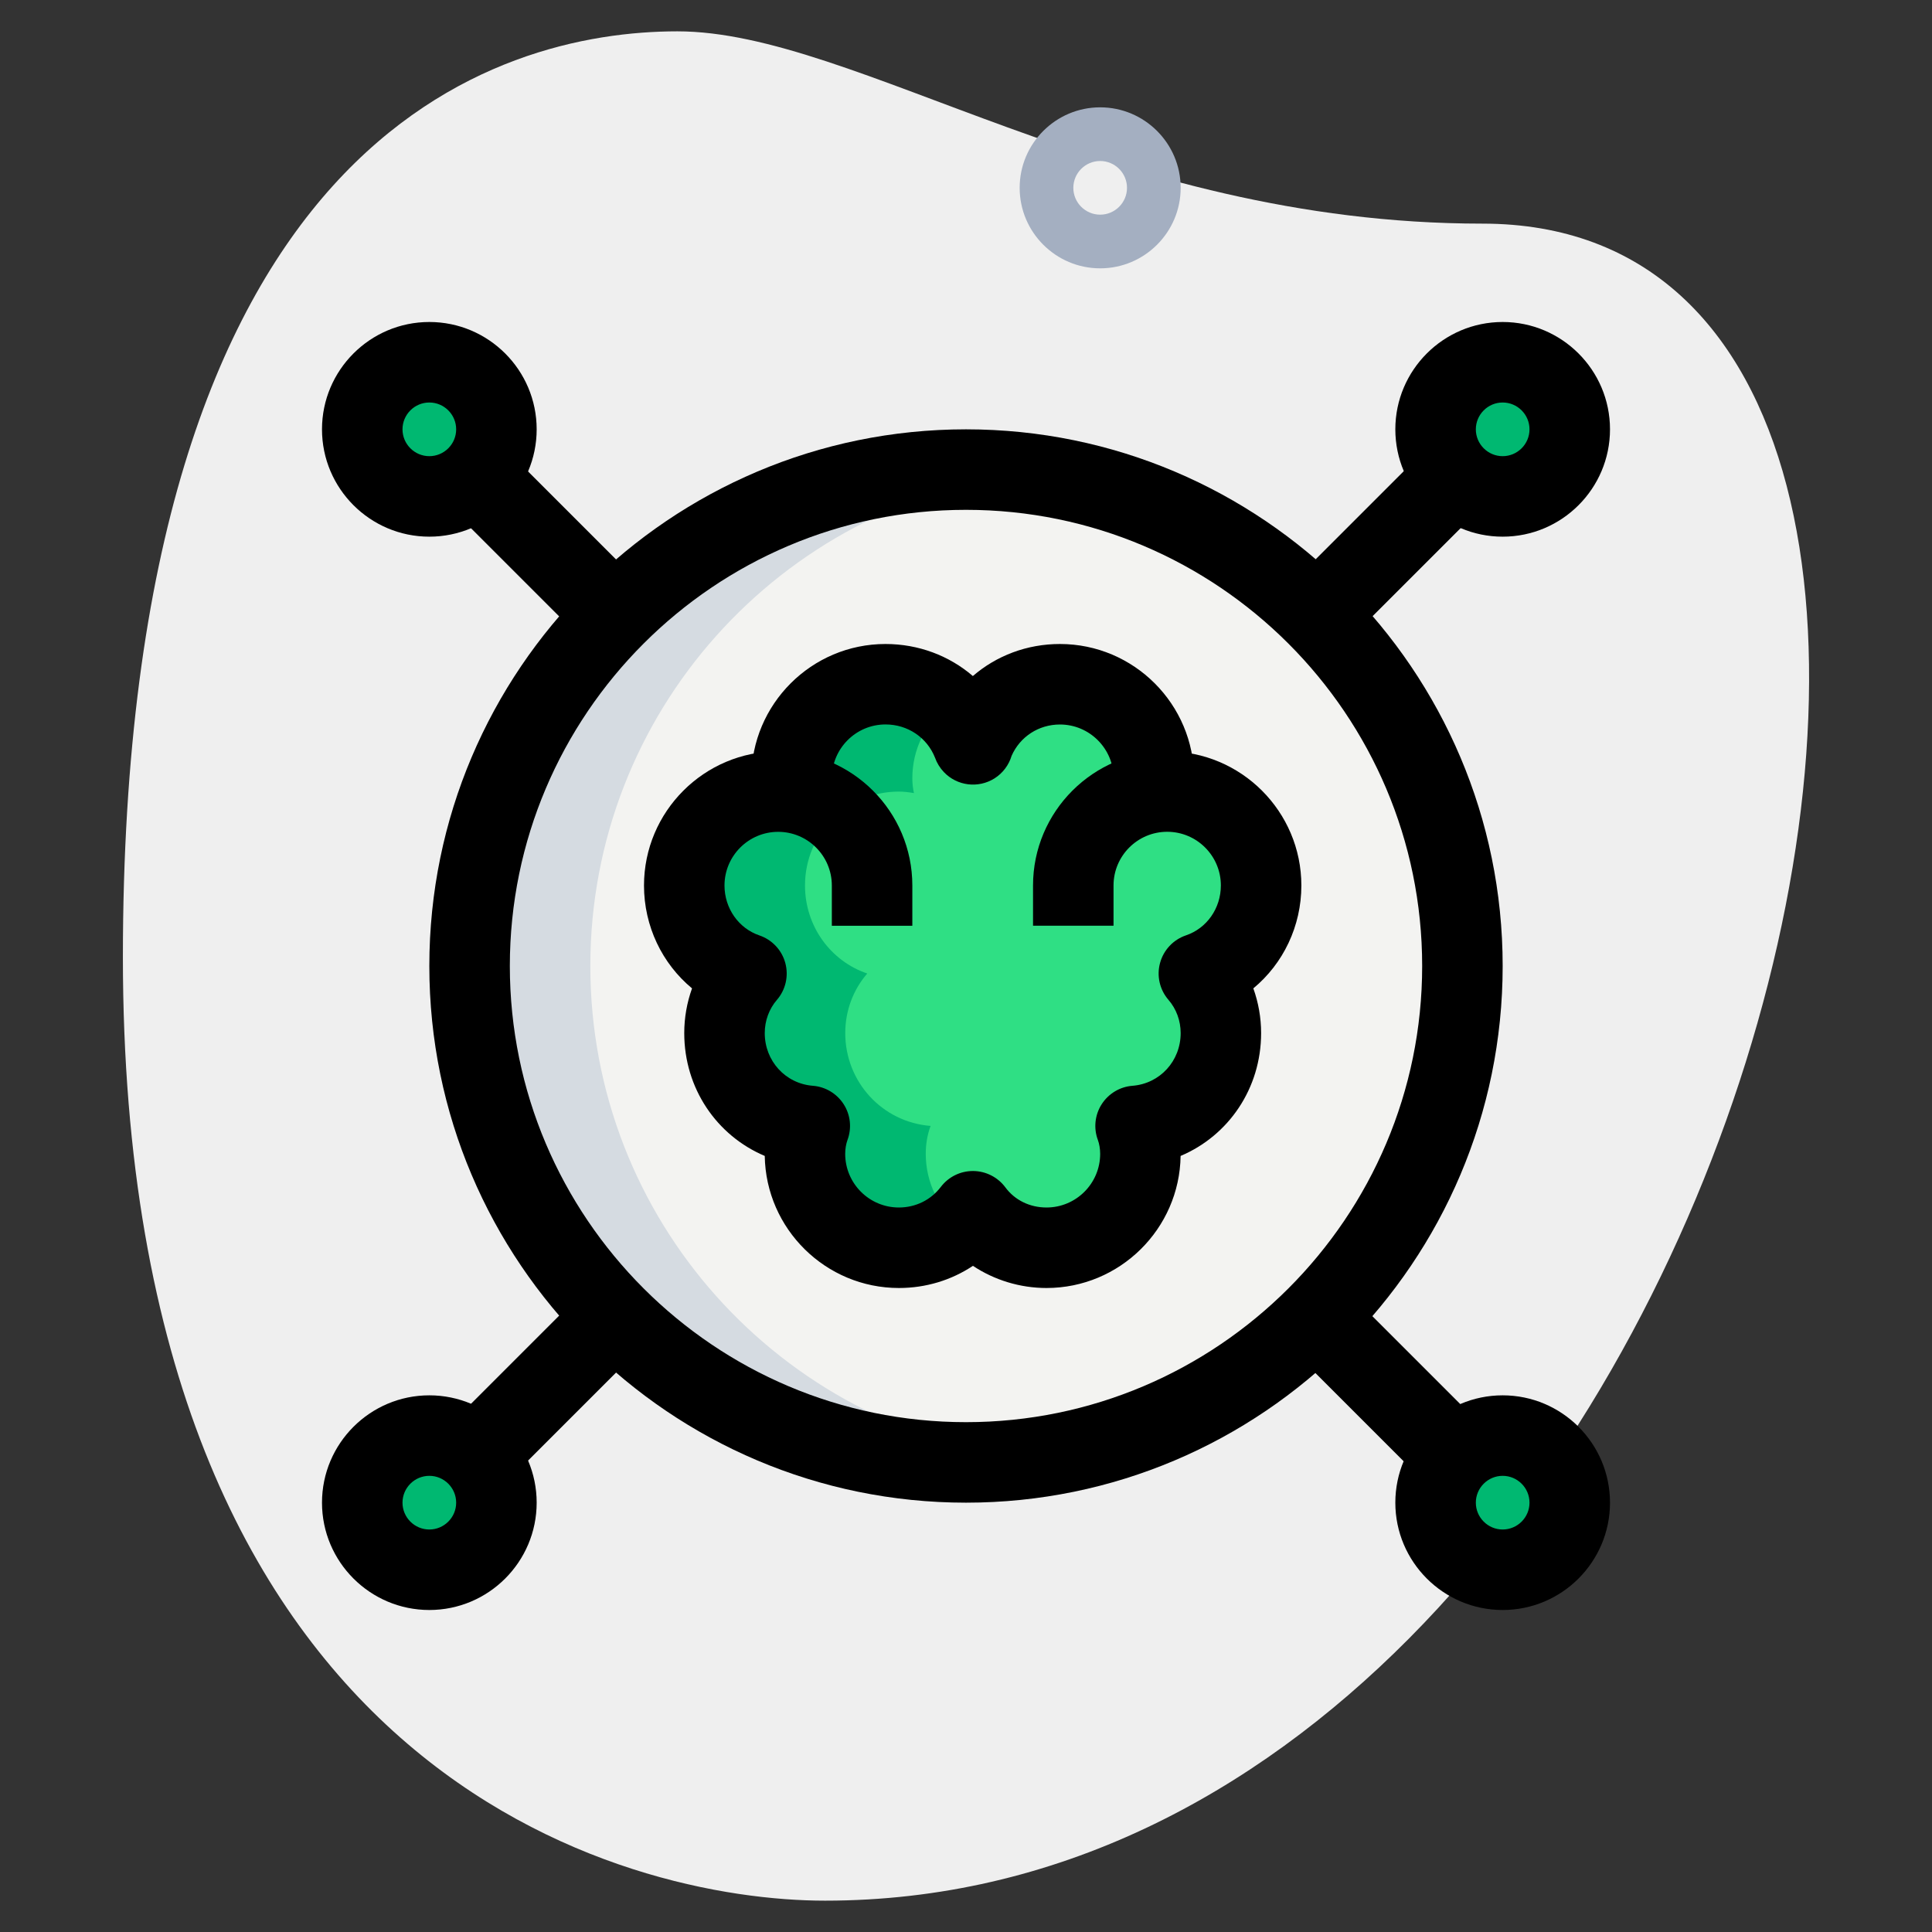 <svg id="_x31__x2C_5" enable-background="new 0 0 36 36" height="512" viewBox="0 0 36 36" width="512" xmlns="http://www.w3.org/2000/svg"><rect x="0" y="0" width="36" height="36" fill="#333333" stroke="none"/><path d="m27.623 4.167c-6.917 0-11.667-3.583-15-3.583s-10.333 1.916-10.333 17.249 9.417 17.583 13.083 17.583c17.167.001 24.5-31.249 12.25-31.249z" fill="#efefef"/><path d="m20.5 5c-.827 0-1.5-.673-1.5-1.5s.673-1.5 1.5-1.5 1.5.673 1.5 1.5-.673 1.5-1.5 1.5zm0-2c-.275 0-.5.224-.5.5s.225.5.5.5.5-.224.5-.5-.225-.5-.5-.5z" fill="#a4afc1"/><circle cx="18" cy="18" fill="#f3f3f1" r="9.25"/><g fill="#2fdf84"><circle cx="28" cy="8" r="1.25"/><circle cx="28" cy="28" r="1.25"/><circle cx="8" cy="8" r="1.25"/><circle cx="8" cy="28" r="1.25"/><path d="m23.5 16.5c0-.97-.78-1.75-1.75-1.75-.096 0-.188.013-.28.028.02-.089.03-.179.03-.278 0-.97-.78-1.75-1.75-1.75-.74 0-1.37.46-1.62 1.11 0 0-.01 0 0 .01-.25-.66-.88-1.12-1.63-1.12-.97 0-1.75.78-1.75 1.75 0 .099.01.189.03.278-.092-.015-.184-.028-.28-.028-.97 0-1.75.78-1.75 1.75 0 .76.48 1.41 1.16 1.64-.26.3-.41.69-.41 1.11 0 .91.69 1.66 1.59 1.73-.06.16-.09.34-.09.52 0 .97.78 1.75 1.75 1.75.56 0 1.06-.26 1.38-.68.31.42.81.68 1.37.68.97 0 1.75-.78 1.75-1.75 0-.18-.03-.36-.09-.52.9-.07 1.59-.82 1.59-1.73 0-.42-.15-.81-.41-1.11.68-.23 1.16-.88 1.16-1.64zm-2.232-1.72h.183c-.06.01-.121.008-.183 0z"/></g><g fill="#00b871"><path d="m29 8c0-.19.049-.365.125-.526-.2-.425-.625-.724-1.125-.724-.69 0-1.25.56-1.25 1.25s.56 1.25 1.25 1.25c.5 0 .925-.299 1.125-.724-.076-.161-.125-.336-.125-.526z"/><path d="m29 28c0-.19.049-.365.125-.526-.2-.425-.625-.724-1.125-.724-.69 0-1.25.56-1.25 1.25s.56 1.25 1.25 1.25c.5 0 .925-.299 1.125-.724-.076-.161-.125-.336-.125-.526z"/><path d="m9 8c0-.19.049-.365.125-.526-.2-.425-.625-.724-1.125-.724-.69 0-1.25.56-1.25 1.25s.56 1.25 1.25 1.25c.5 0 .925-.299 1.125-.724-.076-.161-.125-.336-.125-.526z"/><path d="m9 28c0-.19.049-.365.125-.526-.2-.425-.625-.724-1.125-.724-.69 0-1.25.56-1.25 1.25s.56 1.25 1.25 1.25c.5 0 .925-.299 1.125-.724-.076-.161-.125-.336-.125-.526z"/><path d="m17.25 21.5c0-.18.03-.36.09-.52-.9-.07-1.59-.82-1.59-1.73 0-.42.15-.81.41-1.11-.68-.23-1.16-.88-1.16-1.64 0-.97.78-1.75 1.75-1.75.096 0 .188.013.28.028-.02-.089-.03-.179-.03-.278 0-.535.243-1.007.619-1.327-.303-.257-.685-.423-1.119-.423-.97 0-1.75.78-1.75 1.75 0 .099.01.189.03.278-.092-.015-.184-.028-.28-.028-.97 0-1.75.78-1.75 1.75 0 .76.48 1.41 1.16 1.64-.26.3-.41.69-.41 1.11 0 .91.69 1.66 1.59 1.73-.06.16-.09.34-.09.52 0 .97.78 1.75 1.75 1.75.43 0 .822-.155 1.127-.416-.381-.32-.627-.795-.627-1.334z"/></g><path d="m11 18c0-4.727 3.548-8.619 8.125-9.175-.37-.045-.743-.075-1.125-.075-5.109 0-9.25 4.141-9.25 9.25s4.141 9.25 9.25 9.25c.382 0 .755-.03 1.125-.075-4.577-.556-8.125-4.448-8.125-9.175z" fill="#d5dbe1"/><path d="m18 28c-5.514 0-10-4.486-10-10s4.486-10 10-10 10 4.486 10 10-4.486 10-10 10zm0-18.5c-4.687 0-8.5 3.813-8.5 8.5s3.813 8.5 8.5 8.5 8.5-3.813 8.5-8.5-3.813-8.5-8.5-8.5z"/><path d="m25.08 24.26h1.5v3.14h-1.5z" transform="matrix(.707 -.707 .707 .707 -10.699 25.838)"/><path d="m9.42 8.6h1.5v3.14h-1.5z" transform="matrix(.707 -.707 .707 .707 -4.213 10.173)"/><path d="m28 10c-1.103 0-2-.897-2-2s.897-2 2-2 2 .897 2 2-.897 2-2 2zm0-2.5c-.275 0-.5.224-.5.5s.225.5.5.5.5-.224.5-.5-.225-.5-.5-.5z"/><path d="m28 30c-1.103 0-2-.897-2-2s.897-2 2-2 2 .897 2 2-.897 2-2 2zm0-2.5c-.275 0-.5.224-.5.5s.225.5.5.5.5-.224.5-.5-.225-.5-.5-.5z"/><path d="m8 10c-1.103 0-2-.897-2-2s.897-2 2-2 2 .897 2 2-.897 2-2 2zm0-2.5c-.275 0-.5.224-.5.5s.225.5.5.5.5-.224.5-.5-.225-.5-.5-.5z"/><path d="m8 30c-1.103 0-2-.897-2-2s.897-2 2-2 2 .897 2 2-.897 2-2 2zm0-2.5c-.275 0-.5.224-.5.5s.225.5.5.5.5-.224.5-.5-.225-.5-.5-.5z"/><path d="m8.6 25.08h3.14v1.5h-3.14z" transform="matrix(.707 -.707 .707 .707 -15.286 14.757)"/><path d="m24.26 9.42h3.14v1.5h-3.14z" transform="matrix(.707 -.707 .707 .707 .374 21.243)"/><path d="m19.5 24c-.494 0-.972-.148-1.371-.413-.401.267-.877.413-1.379.413-1.365 0-2.479-1.101-2.5-2.461-.893-.377-1.5-1.257-1.5-2.289 0-.287.05-.568.145-.833-.556-.46-.895-1.158-.895-1.917 0-1.378 1.121-2.5 2.5-2.5s2.5 1.122 2.5 2.5v.75h-1.5v-.75c0-.551-.448-1-1-1s-1 .449-1 1c0 .424.262.798.65.93.236.08.418.273.483.514s.007.499-.157.688c-.145.168-.226.388-.226.618 0 .52.386.942.897.982.235.018.447.146.574.344s.153.445.071.665c-.027.074-.043.166-.043.259 0 .551.448 1 1 1 .312 0 .597-.14.783-.385.142-.186.362-.295.597-.295h.006c.235.002.457.115.598.304.176.239.456.376.767.376.552 0 1-.449 1-1 0-.093-.016-.185-.043-.259-.082-.22-.056-.467.071-.665s.339-.326.574-.344c.512-.04.898-.462.898-.982 0-.23-.081-.45-.227-.619-.164-.189-.223-.447-.157-.688.065-.241.247-.434.483-.514.389-.132.65-.505.65-.93 0-.551-.448-1-1-1s-1 .449-1 1v.75h-1.5v-.749c0-1.378 1.121-2.5 2.5-2.5s2.5 1.122 2.5 2.5c0 .759-.339 1.457-.895 1.917.095.264.145.546.145.833 0 1.032-.607 1.912-1.5 2.289-.02 1.36-1.134 2.461-2.499 2.461z"/><path d="m22.201 14.947-1.463-.334c.008-.035.012-.069.012-.113 0-.551-.448-1-1-1-.395 0-.743.227-.9.583-.051.17-.161.322-.32.422-.302.189-.696.141-.942-.118-.074-.078-.13-.169-.165-.268-.149-.377-.51-.62-.922-.62-.552 0-1 .449-1 1 0 .043.004.078.012.113l-1.463.334c-.034-.144-.05-.29-.05-.446 0-1.378 1.121-2.5 2.5-2.5.616 0 1.187.218 1.628.597.439-.379 1.009-.597 1.622-.597 1.379 0 2.5 1.122 2.5 2.5 0 .156-.016.302-.049.447z"/></svg>